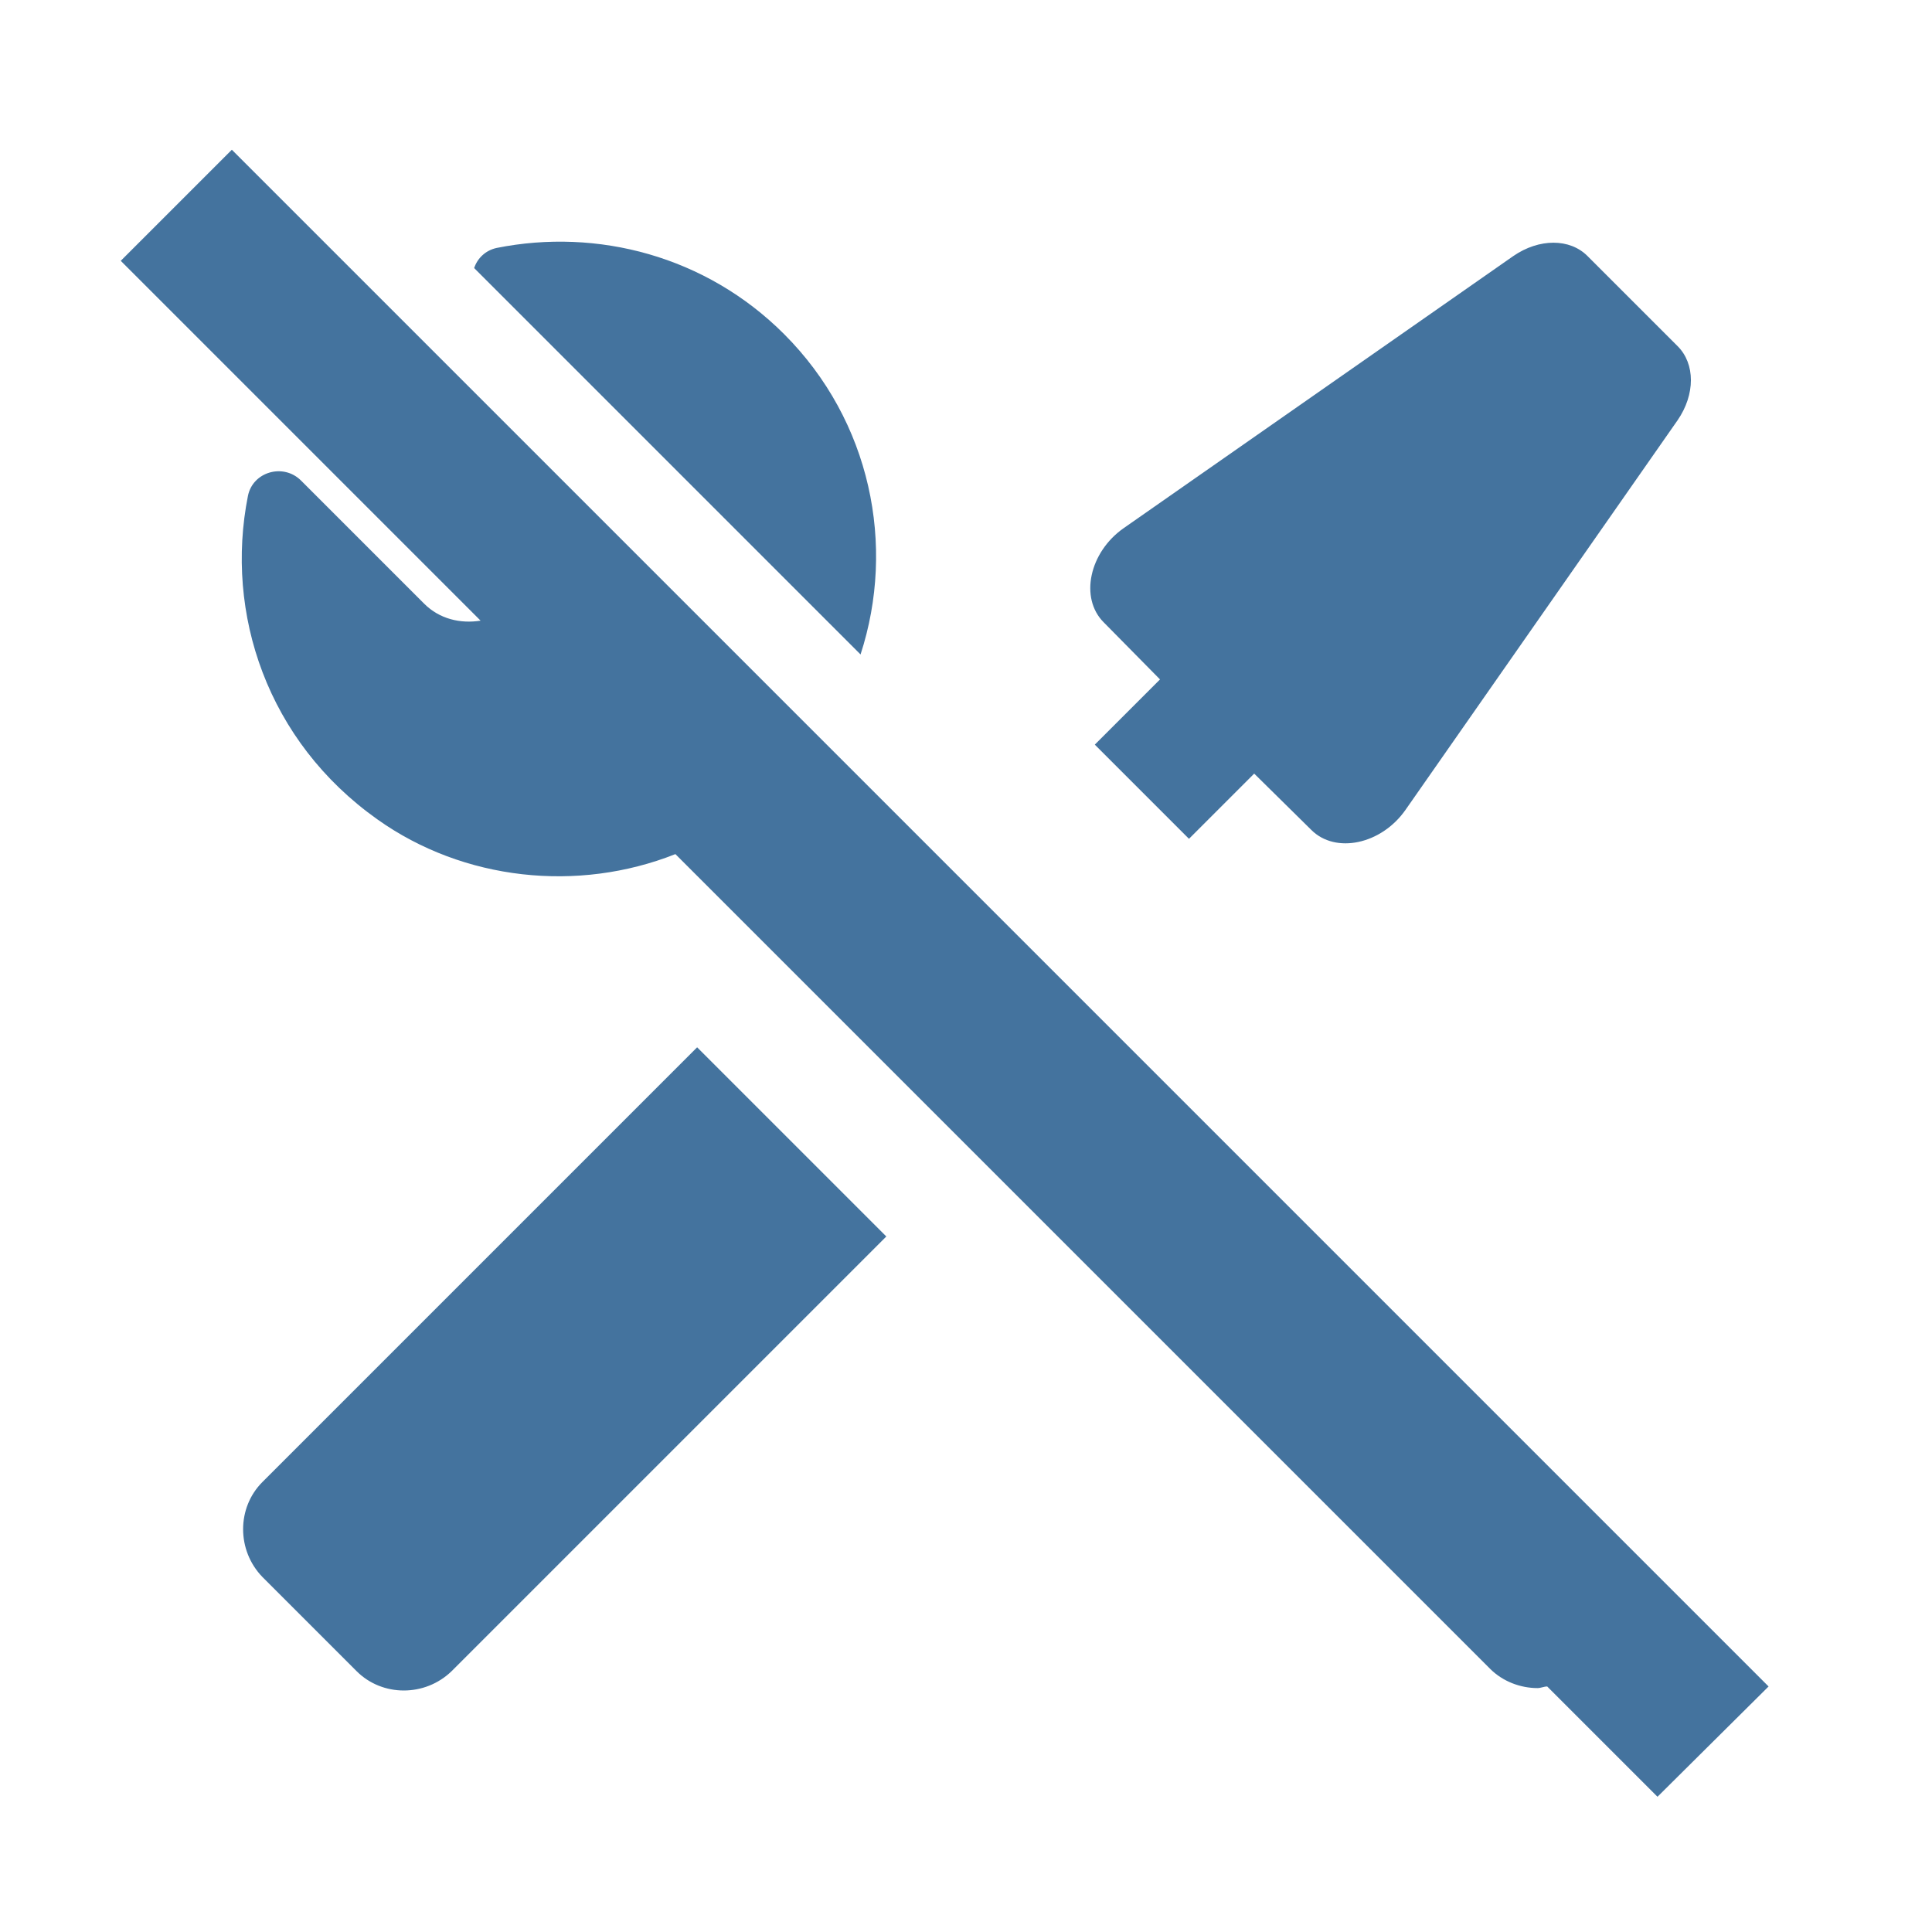 <svg viewBox="0 0 24 24" height="24px" width="24px" fill="#44739e" xmlns="http://www.w3.org/2000/svg"><title>hue:room-garage-off</title><desc>Source: https://github.com/arallsopp/hass-hue-icons</desc><path d="M21.97,20.95L2.88,1.86L1.5,3.24l4.47,4.47C5.72,7.75,5.46,7.69,5.27,7.5L3.74,5.97 c-0.22-0.22-0.6-0.11-0.66,0.19c-0.29,1.46,0.24,3.05,1.61,4.02c1.07,0.76,2.49,0.91,3.7,0.43l10.12,10.12 c0.16,0.16,0.38,0.24,0.59,0.24c0.04,0,0.08-0.02,0.12-0.02l1.37,1.37L21.97,20.95z M14.41,8.44L13.6,9.25l1.17,1.17l0.81-0.81l0.71,0.7c0.3,0.3,0.87,0.18,1.17-0.25l3.38-4.84 c0.22-0.32,0.22-0.7,0-0.92l-1.12-1.12c-0.22-0.22-0.6-0.22-0.92,0l-4.84,3.38c-0.43,0.3-0.55,0.87-0.25,1.17L14.41,8.44z M9.74,4.15C8.77,3.18,7.42,2.83,6.17,3.08C6.03,3.11,5.93,3.21,5.89,3.33l4.8,4.8 C11.13,6.78,10.82,5.23,9.74,4.15z M3.26,18.41c-0.32,0.32-0.32,0.85,0,1.18l1.17,1.17c0.32,0.32,0.85,0.32,1.18,0l5.4-5.4l-2.35-2.35L3.26,18.41 z"/></svg>